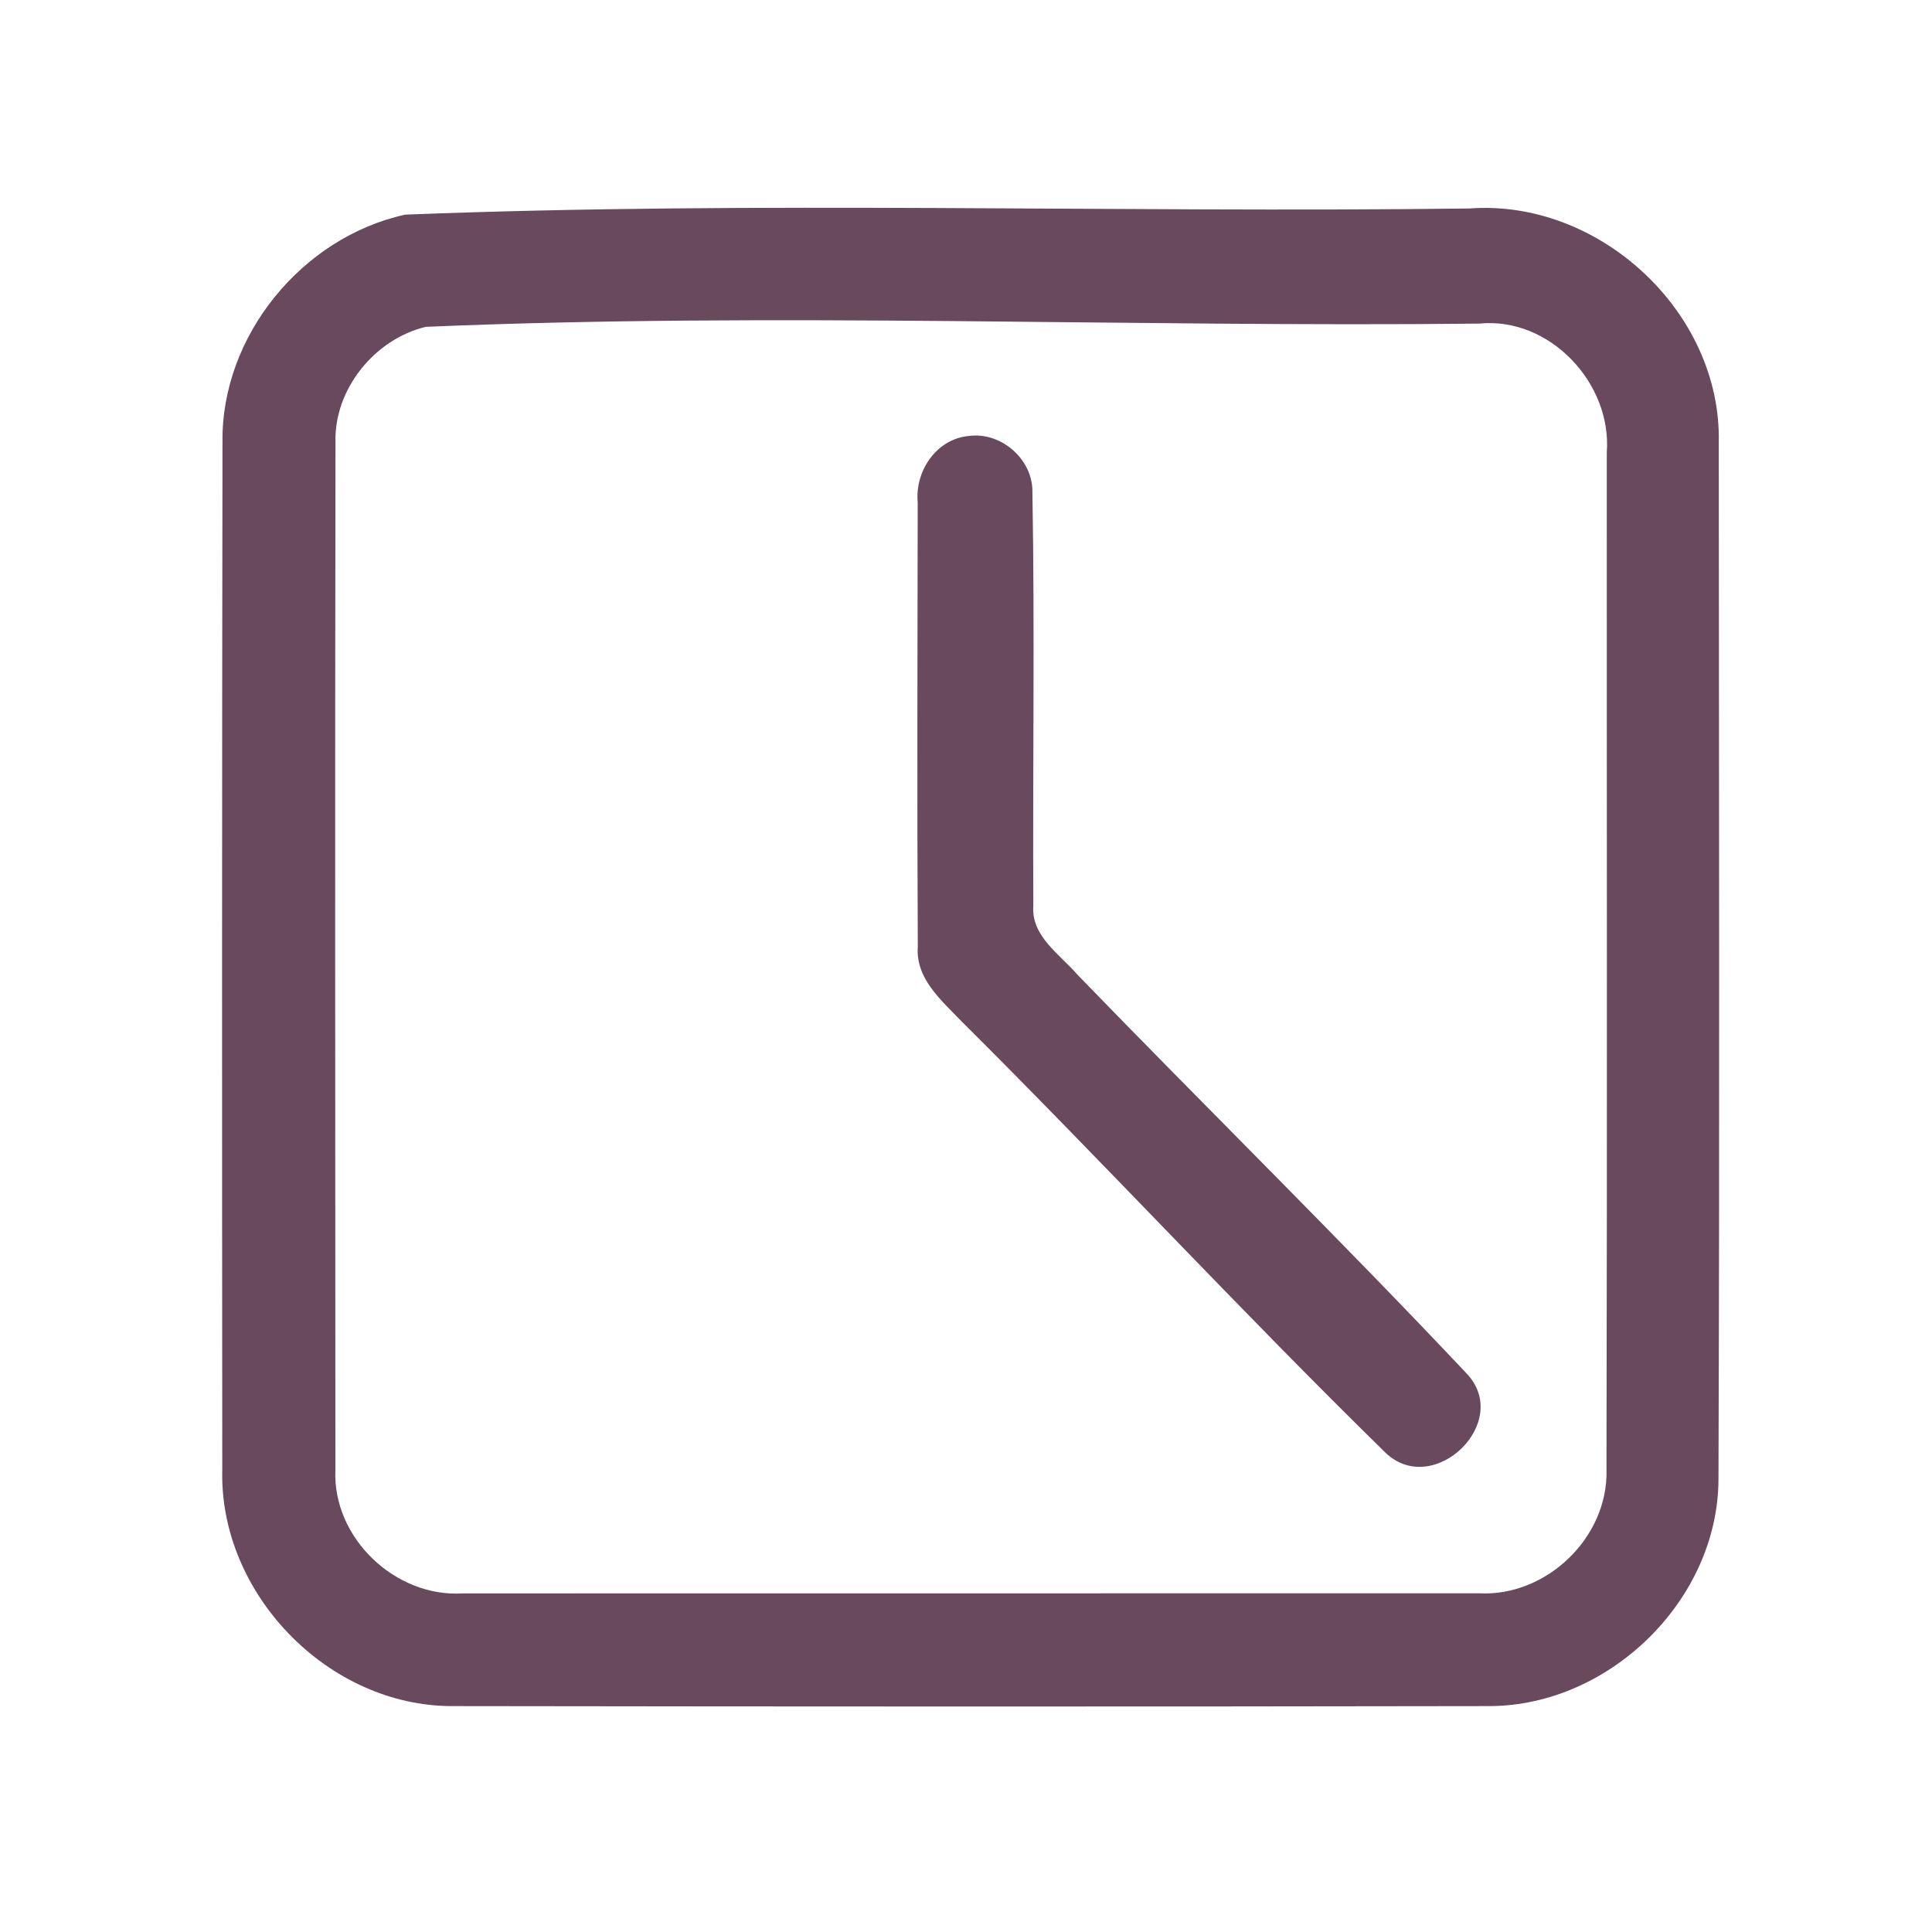 <?xml version="1.0" encoding="UTF-8" ?>
<!DOCTYPE svg PUBLIC "-//W3C//DTD SVG 1.1//EN" "http://www.w3.org/Graphics/SVG/1.1/DTD/svg11.dtd">
<svg width="192pt" height="192pt" viewBox="0 0 192 192" version="1.1" xmlns="http://www.w3.org/2000/svg">
<g id="#69495dff">
<path fill="#69495d" opacity="1.00" d=" M 40.27 21.33 C 75.43 19.95 110.77 21.16 146.00 20.72 C 158.89 19.74 171.08 30.98 170.81 43.96 C 170.83 78.32 170.90 112.70 170.78 147.06 C 170.71 159.02 159.96 169.50 148.06 169.55 C 113.69 169.61 79.31 169.60 44.94 169.55 C 32.60 169.56 21.75 158.37 22.09 146.03 C 22.06 112.01 22.06 77.98 22.11 43.95 C 21.97 33.39 30.01 23.58 40.27 21.33 M 42.32 32.48 C 37.25 33.69 33.20 38.66 33.34 43.93 C 33.28 77.97 33.32 112.02 33.33 146.07 C 33.03 152.83 39.29 158.78 46.01 158.35 C 79.67 158.35 113.33 158.35 146.98 158.34 C 153.68 158.70 159.83 152.79 159.65 146.08 C 159.73 112.37 159.67 78.66 159.68 44.95 C 160.20 38.08 154.00 31.46 147.00 32.16 C 112.10 32.54 77.16 31.00 42.32 32.48 Z" />
<path fill="#69495d" opacity="1.00" d=" M 96.33 43.32 C 99.55 42.92 102.69 45.70 102.60 48.97 C 102.84 62.65 102.62 76.34 102.69 90.02 C 102.46 93.05 105.35 94.85 107.11 96.90 C 119.91 110.12 133.06 123.03 145.68 136.42 C 150.44 141.28 142.45 148.96 137.68 144.36 C 123.36 130.34 109.74 115.61 95.53 101.47 C 93.55 99.41 90.98 97.25 91.21 94.09 C 91.13 79.37 91.18 64.65 91.20 49.93 C 90.91 46.81 93.07 43.59 96.33 43.32 Z" />
</g>
</svg>
